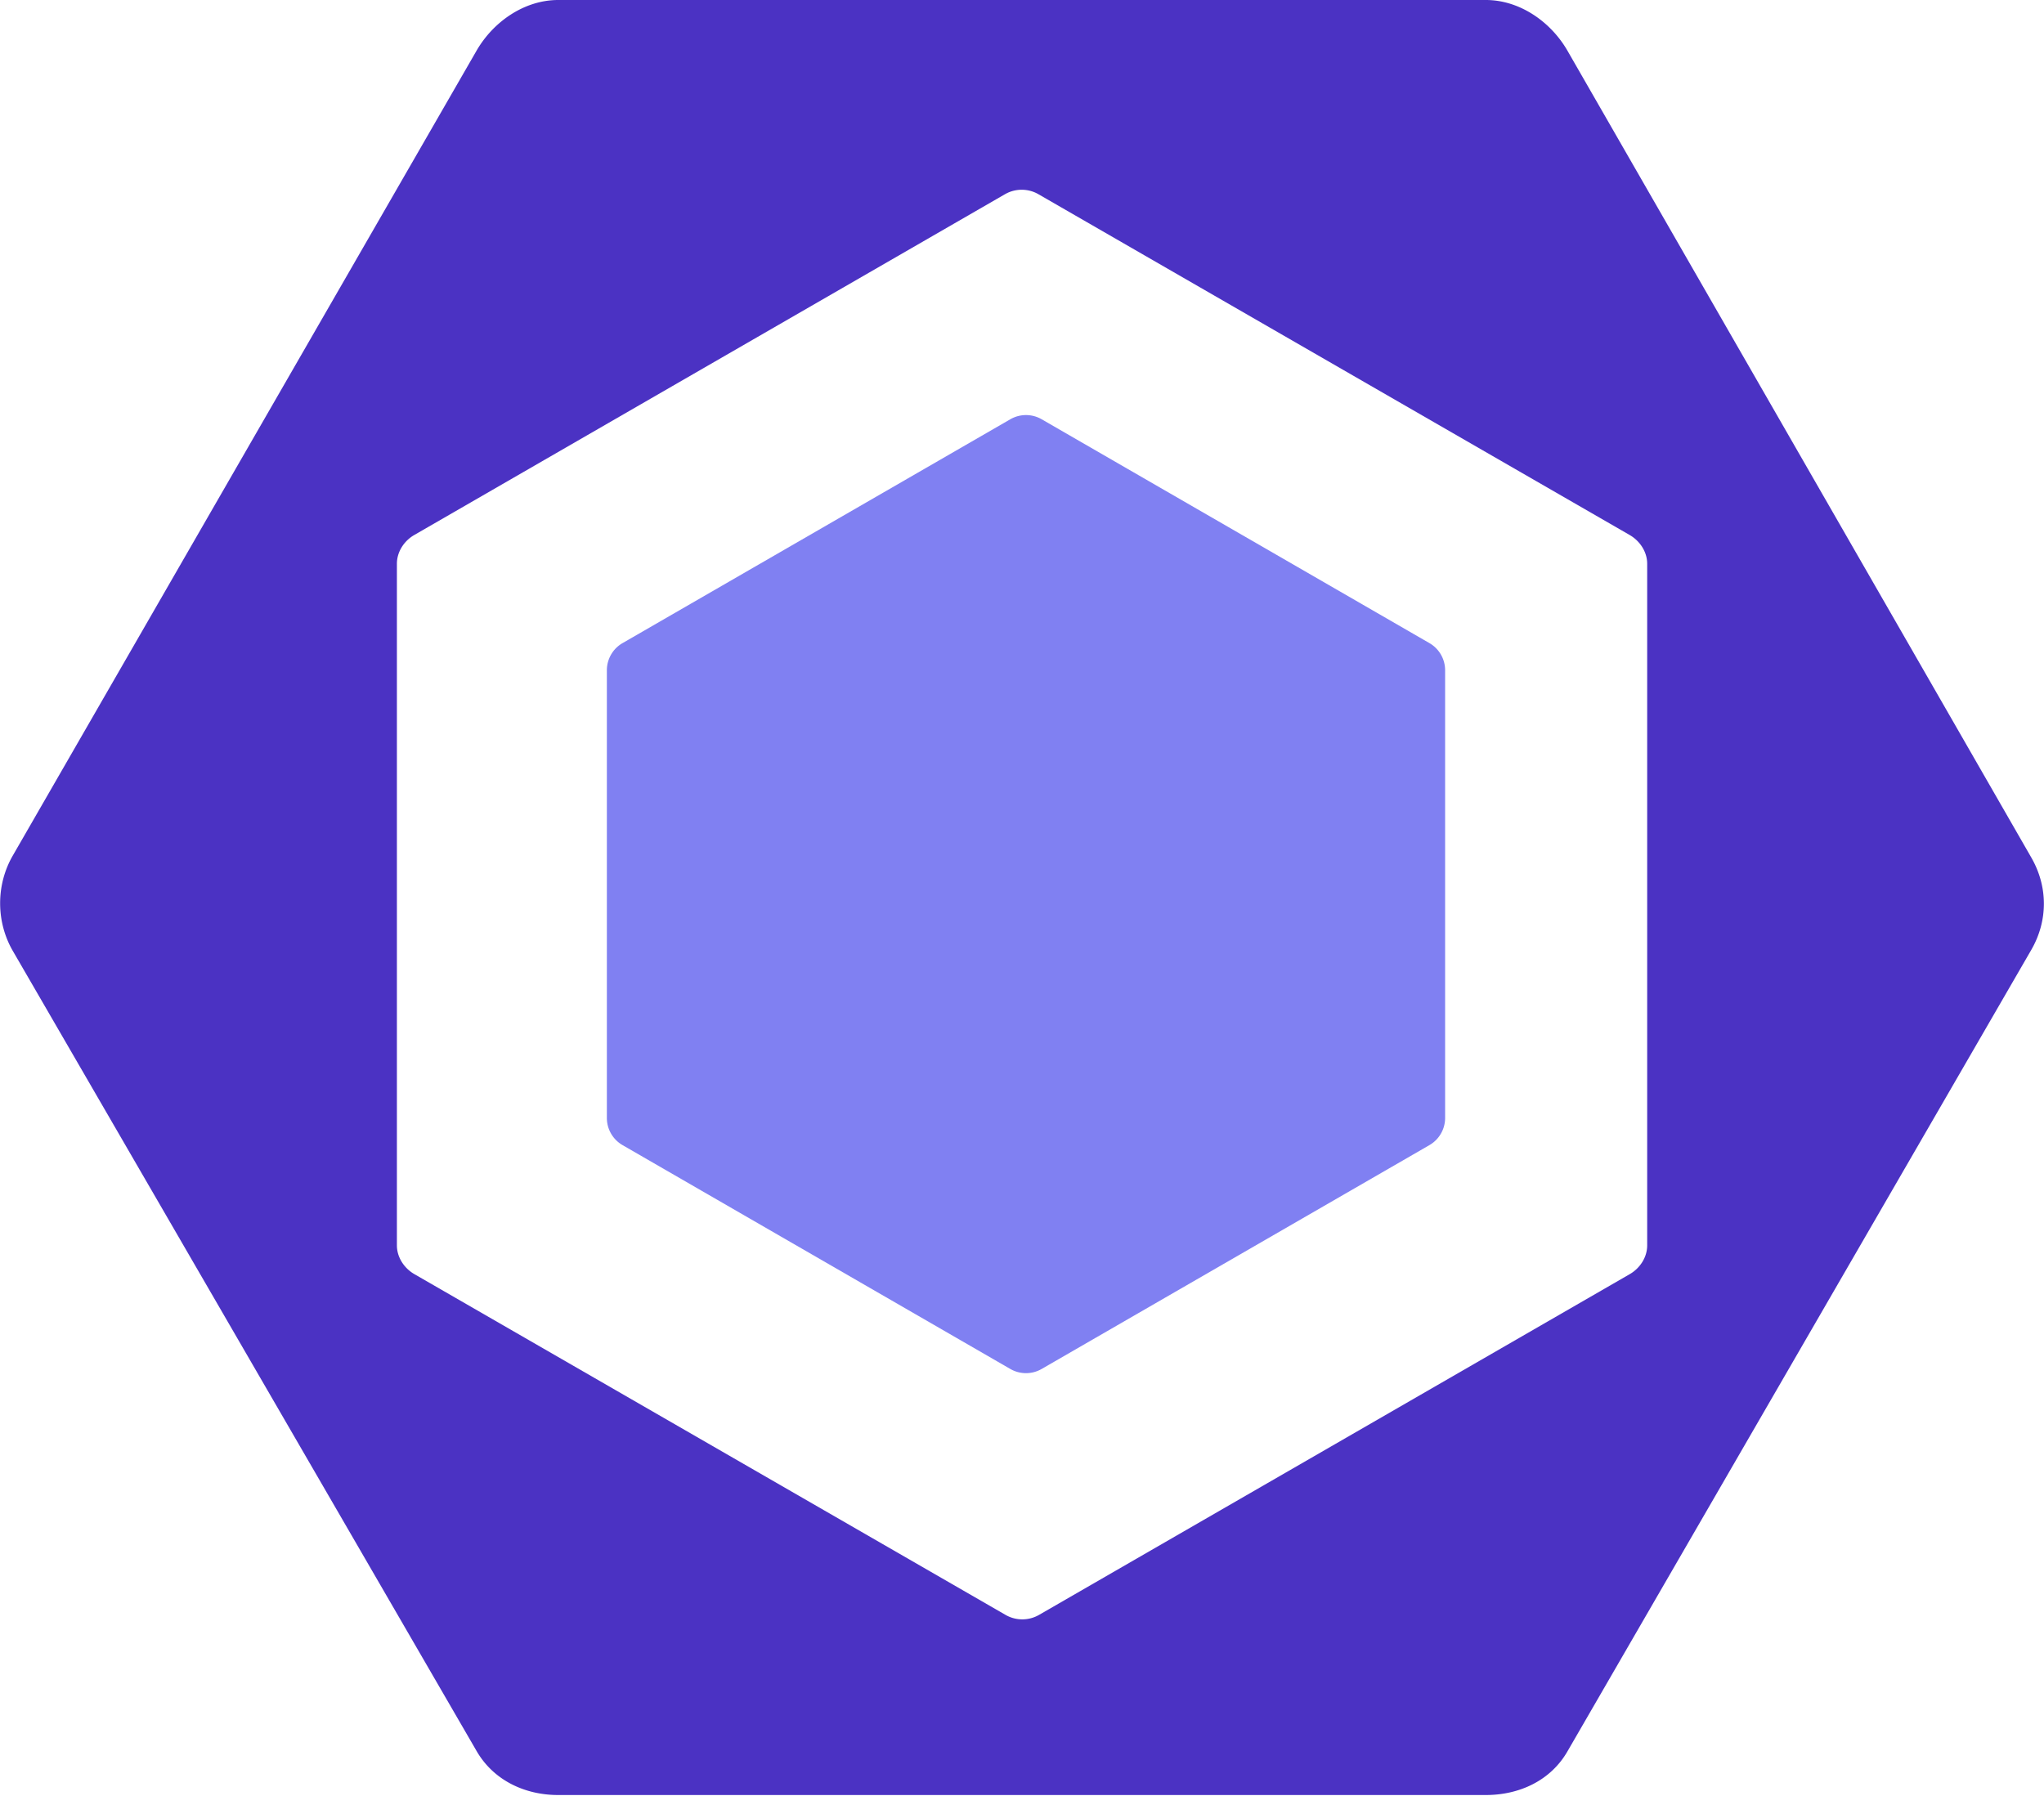 <svg xmlns="http://www.w3.org/2000/svg" width="54.62" height="48" viewBox="0 0 256 225"><path fill="#8080f2" d="m77.965 80.568l48.57-28.042a3.93 3.93 0 0 1 3.93 0l48.57 28.042A3.93 3.93 0 0 1 181 83.971v56.084c0 1.403-.75 2.7-1.965 3.403l-48.57 28.042a3.93 3.93 0 0 1-3.93 0l-48.57-28.042A3.93 3.93 0 0 1 76 140.055V83.97c.001-1.404.75-2.7 1.965-3.403"/><path fill="#4b32c3" d="M254.417 107.417L196.323 6.35C194.213 2.696 190.315 0 186.095 0H69.906c-4.22 0-8.12 2.696-10.23 6.35L1.583 107.194c-2.11 3.655-2.11 8.268 0 11.923l58.093 100.239c2.11 3.654 6.01 5.522 10.23 5.522h116.188c4.22 0 8.119-1.812 10.228-5.467l58.094-100.402c2.112-3.653 2.112-7.938 0-11.592m-48.105 48.6c0 1.485-.894 2.86-2.182 3.604l-73.999 42.693a4.21 4.21 0 0 1-4.186 0l-74.056-42.693c-1.287-.744-2.188-2.118-2.188-3.605V70.628c0-1.487.888-2.86 2.176-3.604l73.995-42.694a4.2 4.2 0 0 1 4.185 0l74.06 42.694c1.289.744 2.195 2.117 2.195 3.604z"/></svg>